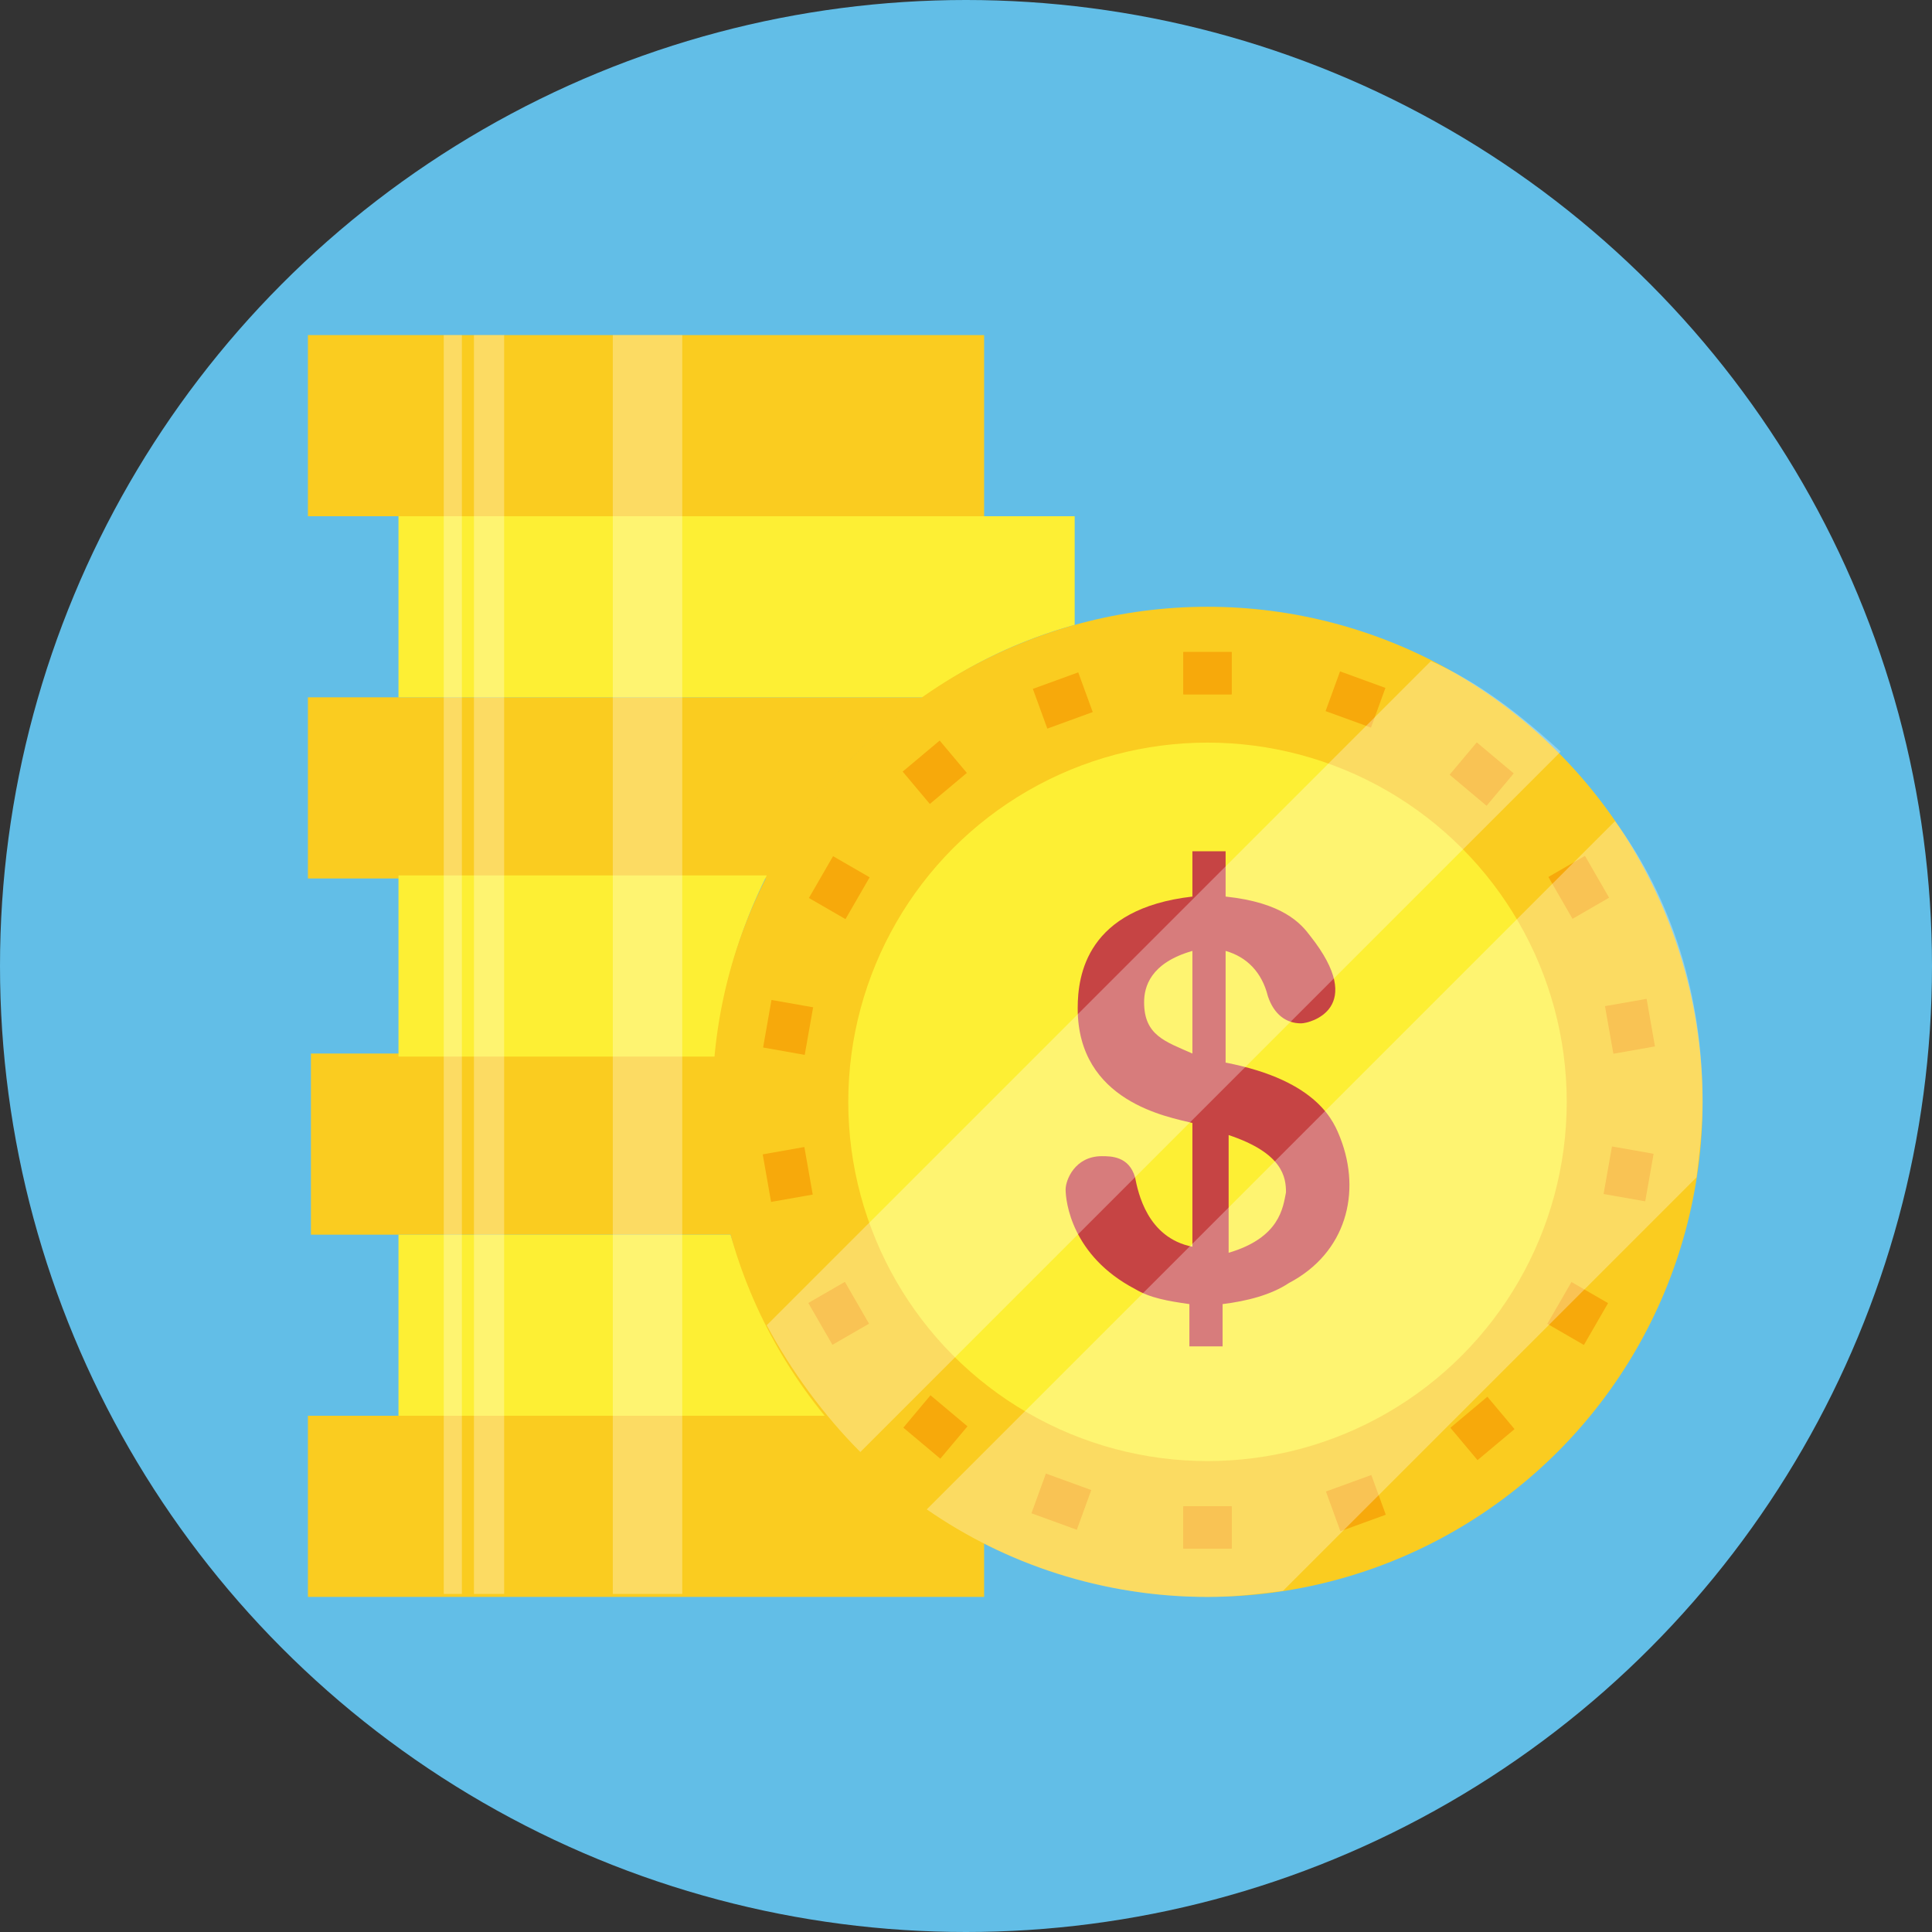 <svg xmlns="http://www.w3.org/2000/svg" xml:space="preserve" id="Layer_1" style="enable-background:new 0 0 64 64" version="1.1" viewBox="0 0 64 64"><rect x="0" y="0" width="64" height="64" fill="#333333" stroke="none"/><style>.st3{fill:#fff}.st17{fill:#facc20}.st18{fill:#fdef34}.st19{fill:#f7a90b}.st72{opacity:.6}</style><circle cx="32" cy="32" r="32" style="fill:#62bee7"/><path d="M32.6 51.1v1.8H10.2v-6h17.2c1.4 1.7 3.2 3.1 5.2 4.2zM24.3 40.9h-14v-6h13.5c0 .5-.1 1-.1 1.5 0 1.6.2 3.1.6 4.5zM30.6 23.1c-2.2 1.5-4 3.6-5.2 6H10.2v-6h20.4zM10.2 11.1h22.4v6H10.2z" class="st17"/><path d="M27.4 46.9H13.2v-6h11c.7 2.2 1.8 4.3 3.2 6zM25.4 29c-.9 1.8-1.5 3.8-1.7 6H13.2v-6h12.2zM35.6 17.1v3.6c-1.8.5-3.5 1.3-5 2.4H13.2v-6h22.4z" class="st18"/><circle cx="40" cy="36.5" r="16.4" class="st17"/><circle cx="40" cy="36.5" r="11.9" class="st18"/><path d="M44.4 37.7c-.2-.5-.7-1.9-3.8-2.5v-3.7c.7.2 1.2.7 1.4 1.5.2.6.6.9 1.1.9.3 0 2.2-.5.3-2.9-.3-.4-.9-1.1-2.8-1.3v-1.5h-1.1v1.5c-3.5.4-3.8 2.6-3.8 3.7 0 3.1 3 3.6 3.8 3.8v4.1c-1.5-.3-1.8-1.8-1.9-2.3-.2-.7-.8-.7-1.1-.7-.9 0-1.2.8-1.2 1.1 0 .4.2 2.2 2.3 3.3.5.3 1.1.4 1.8.5v1.4h1.1v-1.4c.8-.1 1.6-.3 2.2-.7 1.9-1 2.4-3 1.7-4.8zm-4.9-2.8c-.9-.4-1.6-.6-1.6-1.7 0-.5.2-1.3 1.6-1.7v3.4zm1.2 6.6v-3.9c1.8.6 1.9 1.4 1.9 1.9-.1.5-.2 1.5-1.9 2z" style="fill:#c64444"/><path d="M39.2 21.6h1.6V23h-1.6zM39.2 49.9h1.6v1.4h-1.6z" class="st19"/><path d="M39.2 21.6h1.6V23h-1.6zM39.2 49.9h1.6v1.4h-1.6zM34.215 22.82l1.503-.547.48 1.315-1.504.548zM43.924 49.408l1.503-.547.479 1.316-1.504.547zM29.902 25.56l1.226-1.028.9 1.072-1.226 1.028zM48.046 47.297l1.225-1.029.9 1.073-1.226 1.028zM26.796 29.747l.8-1.385 1.212.7-.8 1.385zM51.257 43.853l.8-1.385 1.212.7-.8 1.386zM25.279 34.7l.277-1.575 1.38.243-.279 1.576zM53.121 39.553l.278-1.576 1.379.244-.278 1.575zM25.266 38.24l1.379-.244.278 1.576-1.38.243zM53.167 33.33l1.379-.242.277 1.576-1.378.243zM26.776 43.163l1.212-.7.8 1.386-1.212.7zM51.292 29.051l1.212-.7.8 1.386-1.212.7zM29.924 47.293l.9-1.073 1.225 1.029-.9 1.072zM48.02 25.664l.9-1.072 1.225 1.028-.9 1.073zM34.168 50.129l.479-1.316 1.503.547-.479 1.316zM43.912 23.556l.479-1.316 1.503.548-.478 1.315z" class="st19"/><g style="opacity:.5"><g class="st72"><path d="M14.7 11.1h.6v41.7h-.6zM15.7 11.1h1v41.7h-1z" class="st3"/></g><g class="st72"><path d="M20.3 11.1h2.3v41.7h-2.3z" class="st3"/></g></g><g style="opacity:.3"><path d="M51.7 24.9 28.5 48.1c-1.2-1.2-2.3-2.7-3.1-4.2l22-22c1.6.7 3 1.8 4.3 3zM56.4 36.5c0 .8-.1 1.7-.2 2.5L42.5 52.7c-.8.1-1.6.2-2.5.2-3.5 0-6.7-1.1-9.3-2.9l22.8-22.8c1.9 2.6 2.9 5.8 2.9 9.3z" class="st3"/></g></svg>